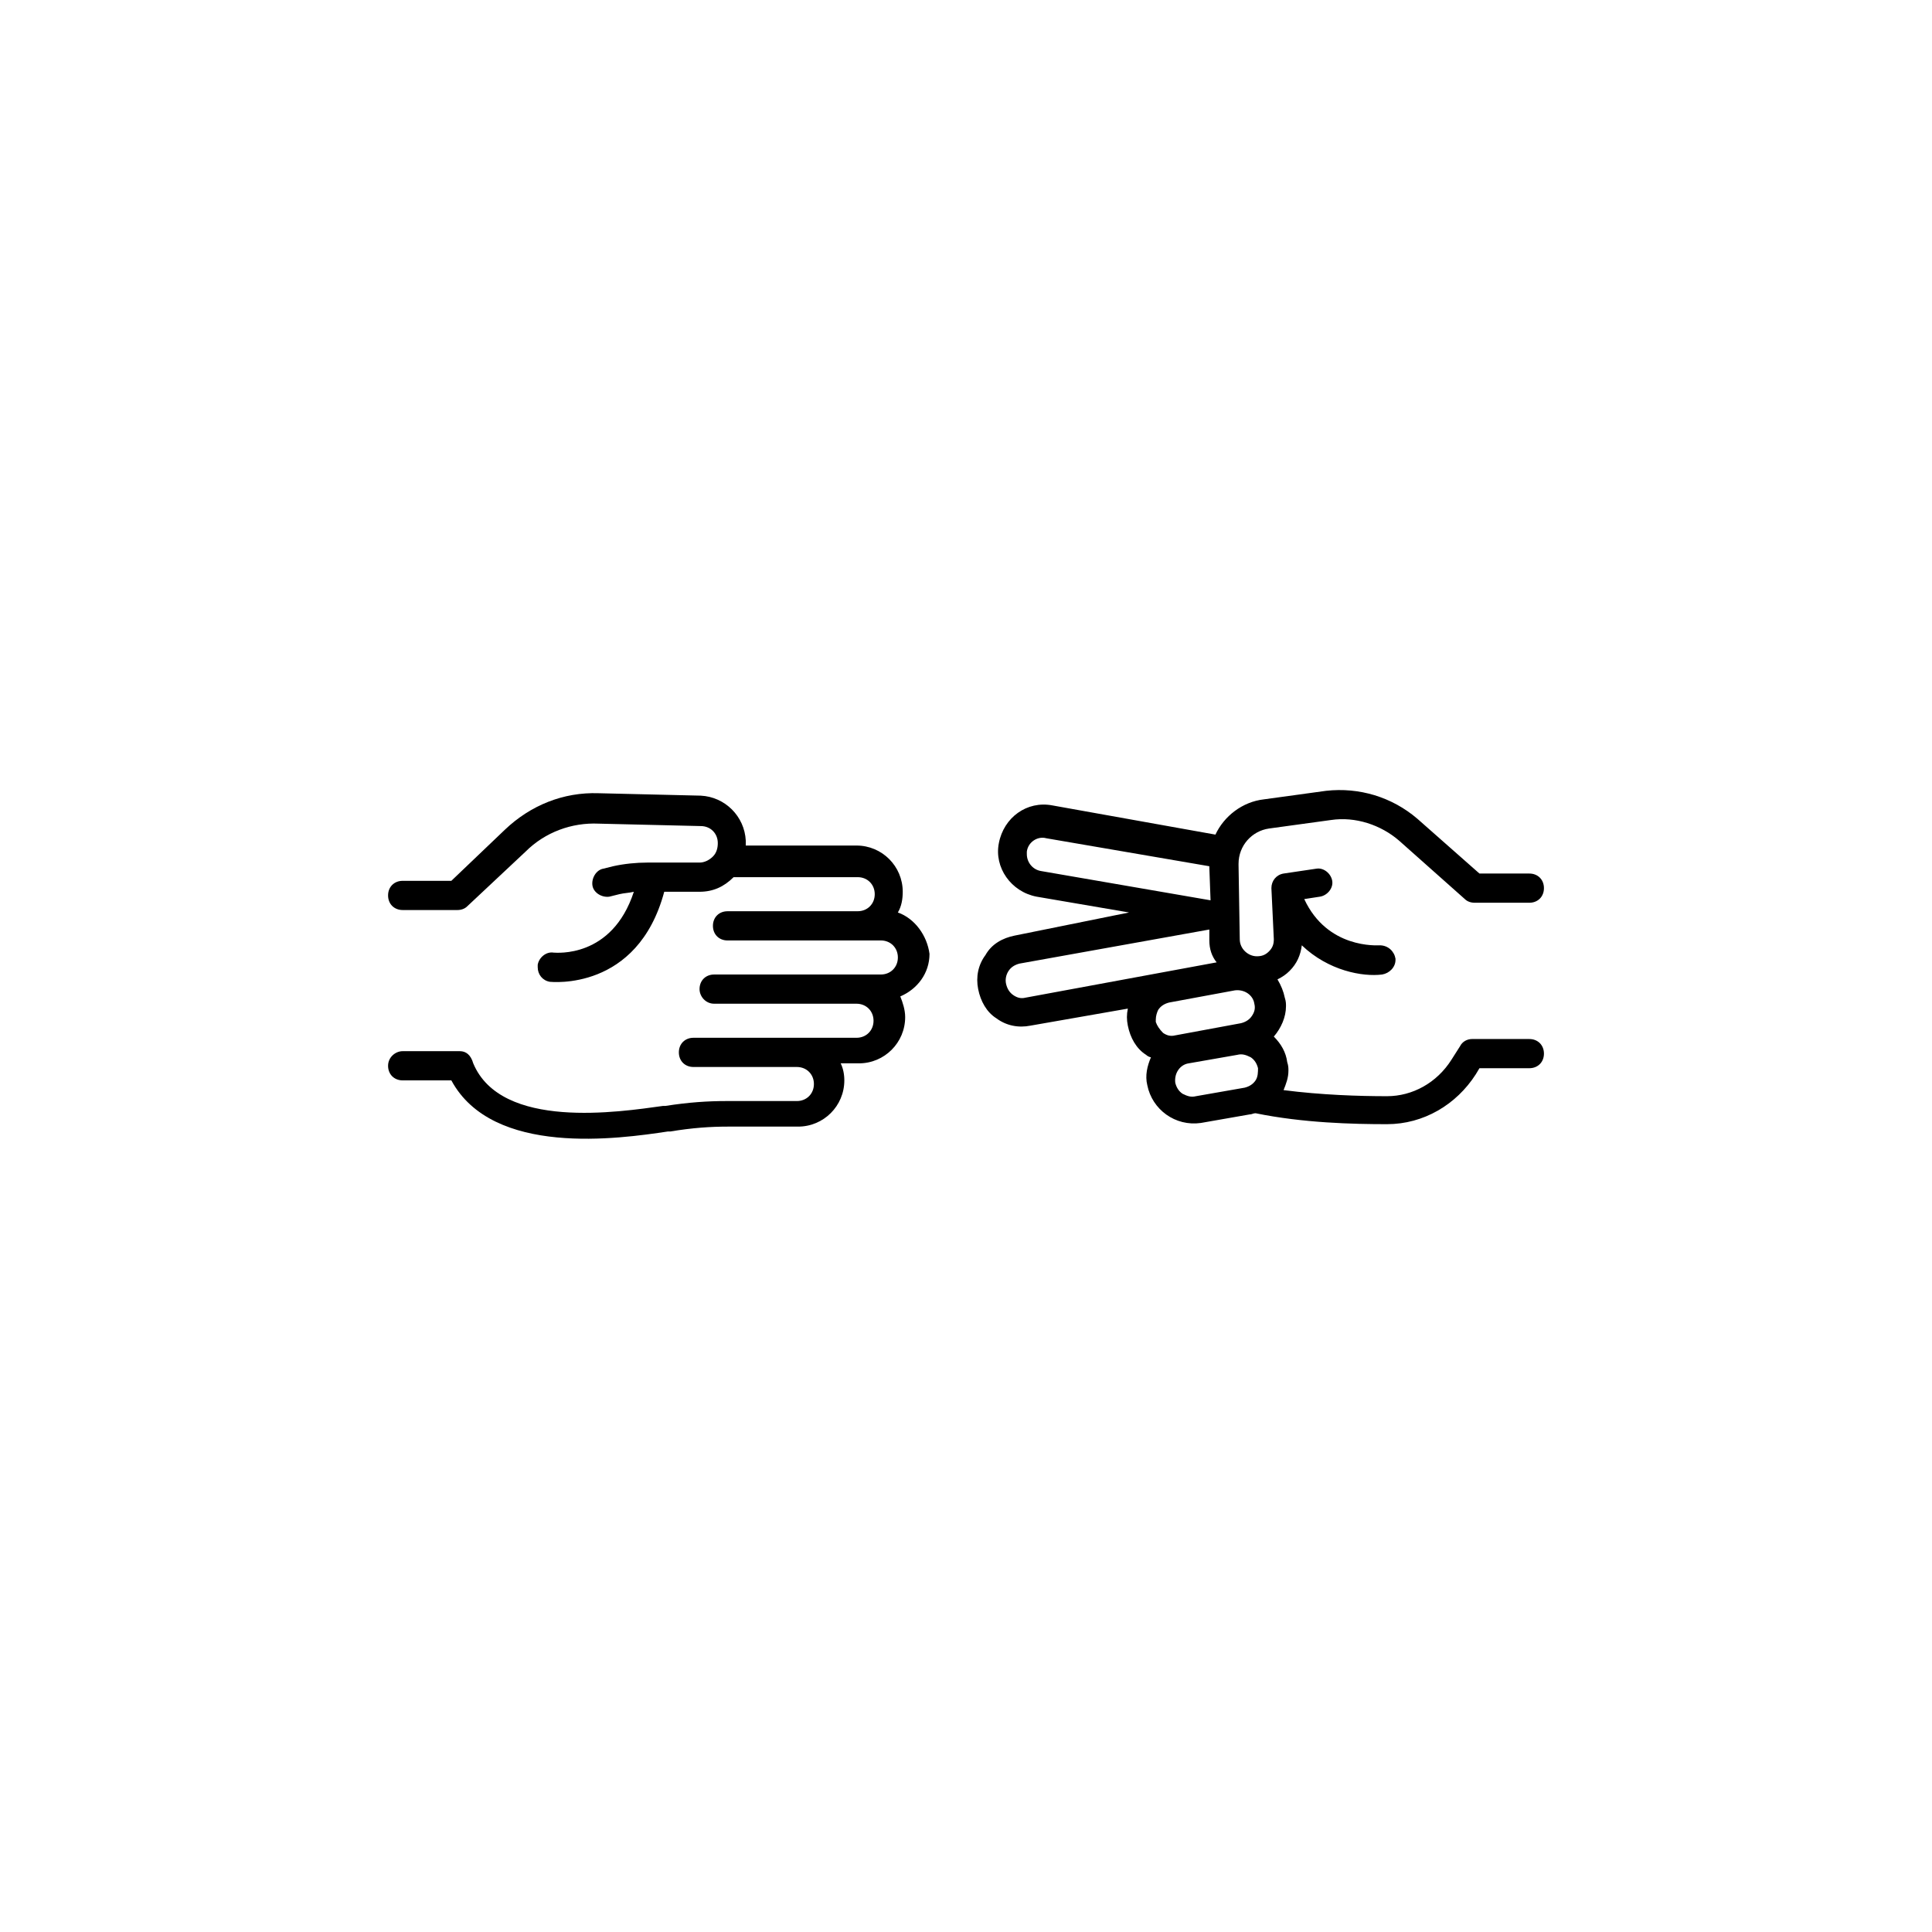 <?xml version="1.0" encoding="UTF-8"?>
<svg width="752pt" height="752pt" version="1.1" viewBox="0 0 752 752" xmlns="http://www.w3.org/2000/svg">
 <g>
  <path d="m595.27 404.42h-22.258c-1.895 0-3.789 0.945-4.734 2.84l-3.316 5.211c-5.684 8.996-15.156 14.207-25.102 14.207-10.891 0-25.574-0.473-40.254-2.367 0.945-2.367 1.895-4.734 1.895-7.578 0-0.945 0-1.895-0.473-3.316-0.473-3.789-2.367-7.106-5.211-9.945 2.84-3.316 4.734-7.578 4.734-11.84 0-0.945 0-1.895-0.473-3.316-0.473-2.367-1.422-4.734-2.84-7.106 1.895-0.945 3.316-1.895 4.734-3.316 2.84-2.84 4.262-6.156 4.734-9.945 10.418 9.945 23.68 12.312 31.258 11.367 2.84-0.473 5.211-2.84 5.211-5.684v-0.473c-0.473-2.84-2.84-5.211-6.156-5.211-0.945 0-20.363 1.422-29.363-17.996l6.156-0.945c2.84-0.473 5.211-3.316 4.734-6.156-0.473-2.84-3.316-5.211-6.156-4.734l-12.785 1.895c-2.84 0.473-4.734 2.84-4.734 5.684l0.945 19.891c0 1.895-0.473 3.316-1.895 4.734-1.422 1.422-2.84 1.895-4.734 1.895-3.316 0-6.629-2.84-6.629-6.629l-0.473-28.887v-0.473c0-7.106 5.211-12.785 11.84-13.734l24.152-3.316c9.473-1.422 19.418 1.895 26.52 8.051l25.574 22.73c0.945 0.945 2.367 1.422 3.789 1.422h21.312c3.316 0 5.684-2.367 5.684-5.684s-2.367-5.684-5.684-5.684h-19.418l-24.152-21.312c-9.945-8.523-22.73-12.312-35.52-10.891l-24.152 3.316c-8.523 0.945-15.629 6.629-18.941 13.734l-63.461-11.367c-9.945-1.895-18.941 4.734-20.836 14.68-1.895 9.473 4.734 18.941 14.68 20.836l35.992 6.156-44.52 9c-4.734 0.945-8.996 3.316-11.367 7.578-2.84 3.789-3.789 8.523-2.84 13.262 0.945 4.734 3.316 8.996 7.106 11.367 3.789 2.84 8.523 3.789 13.262 2.84l37.887-6.629c-0.473 2.367-0.473 4.262 0 6.629 0.945 4.734 3.316 8.996 7.106 11.367 0.473 0.473 1.422 0.945 1.895 0.945-1.422 3.316-2.367 7.106-1.422 10.891 1.895 9.473 10.891 16.102 20.836 14.68l18.941-3.316c0.945 0 1.422-0.473 2.367-0.473 18.469 3.789 37.887 4.262 51.148 4.262 14.207 0 26.992-7.578 34.57-19.418l1.422-2.367h19.418c3.316 0 5.684-2.367 5.684-5.684-0.004-3.309-2.371-5.676-5.688-5.676zm-189.91-65.355c-3.316-0.473-5.684-3.316-5.684-6.629v-0.945c0.473-3.789 4.262-6.156 7.578-5.211l63.461 10.891v0.473l0.473 12.785zm-6.156 49.254c-1.895 0.473-3.316 0-4.734-0.945-1.422-0.945-2.367-2.367-2.84-4.262-0.473-1.895 0-3.789 0.945-5.211 0.945-1.422 2.367-2.367 4.262-2.84l73.879-13.262v4.262c0 3.316 0.945 6.156 2.84 8.523zm50.672 9.469v-0.945c0-1.422 0.473-2.84 0.945-3.789 0.945-1.422 2.367-2.367 4.262-2.84l25.574-4.734c3.789-0.473 7.106 1.895 7.578 5.211 0.473 1.895 0 3.316-0.945 4.734-0.945 1.422-2.367 2.367-4.262 2.84l-25.574 4.734c-1.895 0.473-3.316 0-4.734-0.945-1.422-1.422-2.367-2.844-2.844-4.266zm38.836 22.734c-0.945 1.422-2.367 2.367-4.262 2.84l-18.941 3.316c-1.895 0.473-3.316 0-5.211-0.945-1.422-0.945-2.367-2.367-2.84-4.262-0.473-3.789 1.895-7.106 5.211-7.578l18.941-3.316c1.895-0.473 3.316 0 5.211 0.945 1.422 0.945 2.367 2.367 2.84 4.262-0.004 1.422-0.004 3.316-0.949 4.738z"/>
  <path d="m349.48 355.16c1.422-2.367 1.895-5.211 1.895-8.051 0-9.945-8.051-17.996-17.996-17.996h-43.098v-1.895c-0.473-9.473-8.051-17.051-17.523-17.523l-39.781-0.945c-13.734-0.473-26.52 4.734-36.465 14.207l-20.836 19.891h-18.941c-3.316 0-5.684 2.367-5.684 5.684s2.367 5.684 5.684 5.684h21.312c1.422 0 2.84-0.473 3.789-1.422l22.73-21.312c7.578-7.578 17.996-11.367 28.414-10.891l39.781 0.945c3.789 0 6.629 2.84 6.629 6.629 0 1.895-0.473 3.789-1.895 5.211s-3.316 2.367-5.211 2.367h-20.363c-4.262 0-8.996 0.473-13.262 1.422l-3.789 0.945c-2.84 0.473-4.734 3.789-4.262 6.629 0.473 2.84 3.789 4.734 6.629 4.262l3.789-0.945c1.895-0.473 3.789-0.473 5.684-0.945-8.523 26.047-30.309 23.68-31.258 23.68-2.84-0.473-5.684 1.895-6.156 4.734v0.945c0 2.84 1.895 5.211 4.734 5.684 0.473 0 34.098 3.789 44.516-35.047h13.734c5.211 0 9.473-1.895 13.262-5.684h48.305c3.789 0 6.629 2.84 6.629 6.629 0 3.789-2.84 6.629-6.629 6.629l-50.668 0.008c-3.316 0-5.684 2.367-5.684 5.684s2.367 5.684 5.684 5.684l59.672-0.004c3.789 0 6.629 2.84 6.629 6.629 0 3.789-2.84 6.629-6.629 6.629l-64.883 0.004c-3.316 0-5.684 2.367-5.684 5.684 0 2.84 2.367 5.684 5.684 5.684h55.41c3.789 0 6.629 2.84 6.629 6.629s-2.84 6.629-6.629 6.629h-63.461c-3.316 0-5.684 2.367-5.684 5.684s2.367 5.684 5.684 5.684h40.254c3.789 0 6.629 2.84 6.629 6.629s-2.84 6.629-6.629 6.629h-27.469c-7.106 0-14.68 0.473-23.68 1.895h-0.945c-17.051 2.367-62.984 9.473-73.879-16.574-0.945-3.312-2.84-4.734-5.207-4.734h-22.258c-2.84 0-5.684 2.367-5.684 5.684 0 3.316 2.367 5.684 5.684 5.684h18.941c16.102 29.836 65.355 22.73 84.297 19.891h0.945c8.523-1.422 15.629-1.895 22.258-1.895h27.469c9.945 0 17.996-8.051 17.996-17.996 0-2.367-0.473-4.734-1.422-6.629h7.106c9.945 0 17.996-8.051 17.996-17.996 0-2.84-0.945-5.684-1.895-8.051 6.629-2.84 11.367-8.996 11.367-16.574-0.945-7.109-5.684-13.738-12.312-16.105z"/>
 </g>
</svg>
